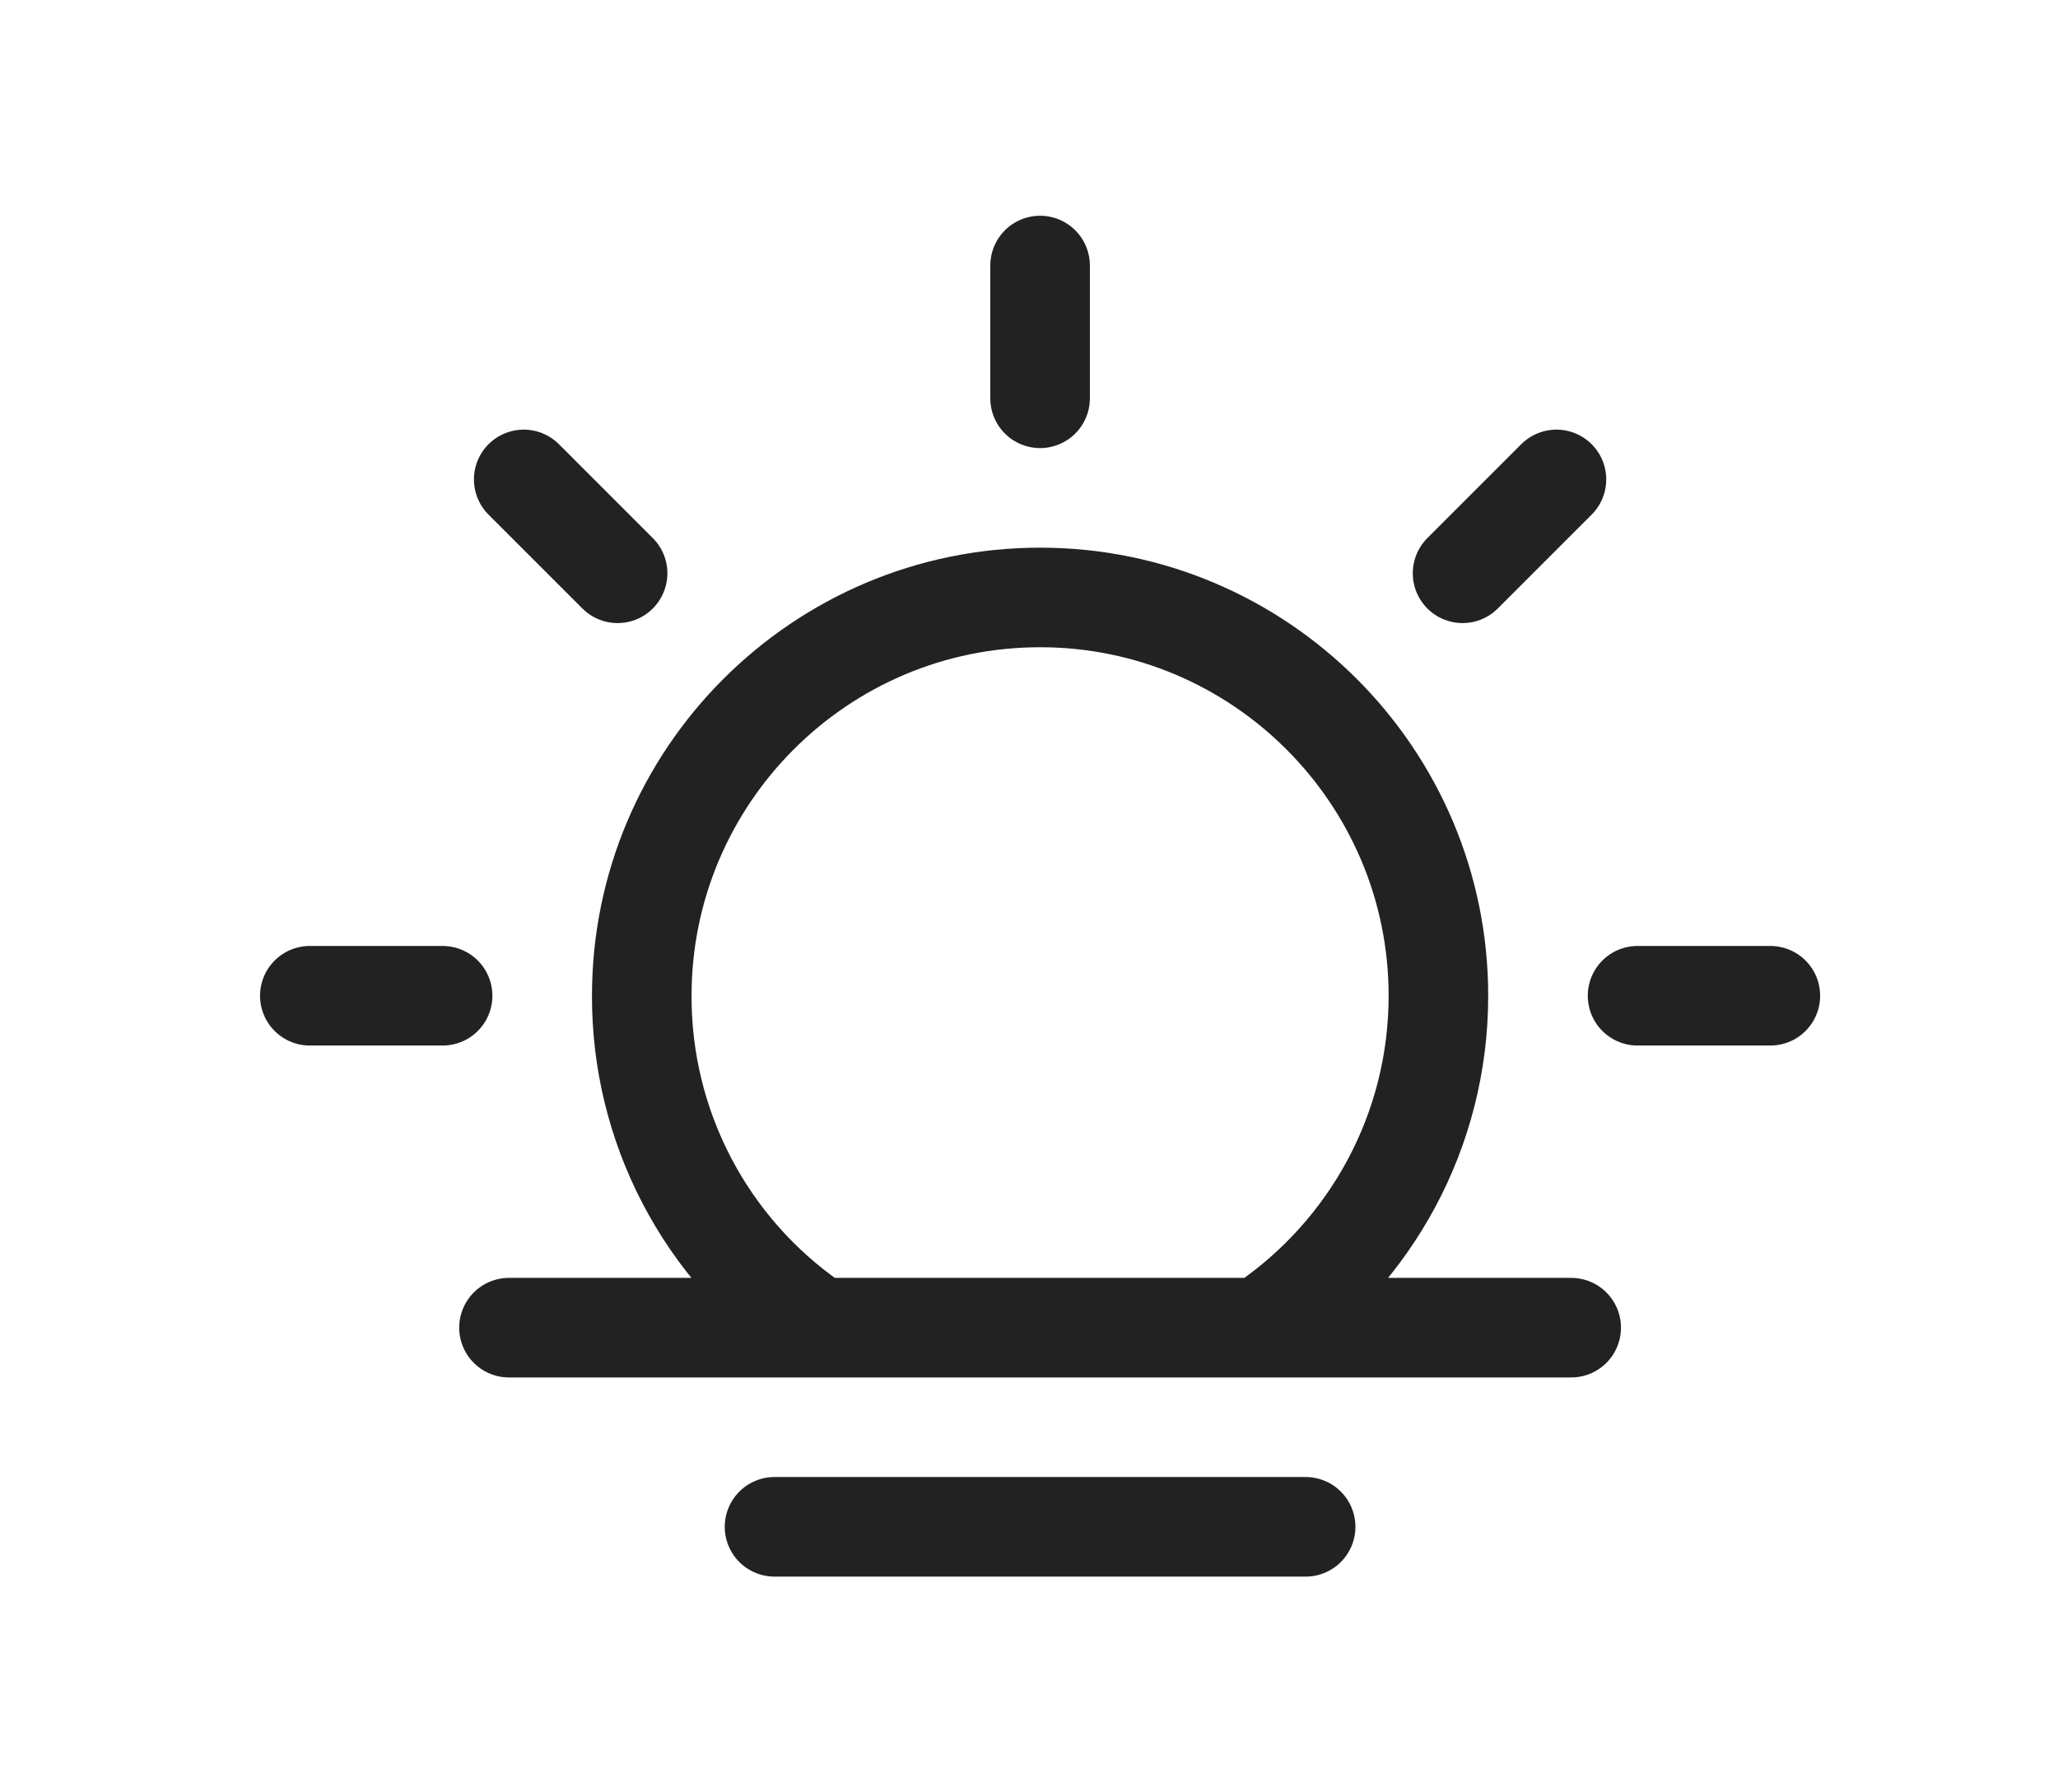 <svg width="31" height="27" viewBox="0 0 31 27" fill="none" xmlns="http://www.w3.org/2000/svg">
<path d="M12.237 19.93C11.441 19.378 10.792 18.641 10.344 17.782C9.896 16.923 9.664 15.968 9.667 15C9.667 11.69 12.357 9 15.667 9C18.977 9 21.667 11.69 21.667 15C21.667 17.05 20.637 18.86 19.067 19.94M15.667 6V4M6.667 15H4.667M26.667 15H24.667M23.445 7.222L22.031 8.636M9.303 8.636L7.889 7.222M7.667 20H23.667M11.667 23H19.667" stroke="#222222" stroke-width="1.5" stroke-miterlimit="10" stroke-linecap="round" stroke-linejoin="round"/>
</svg>
